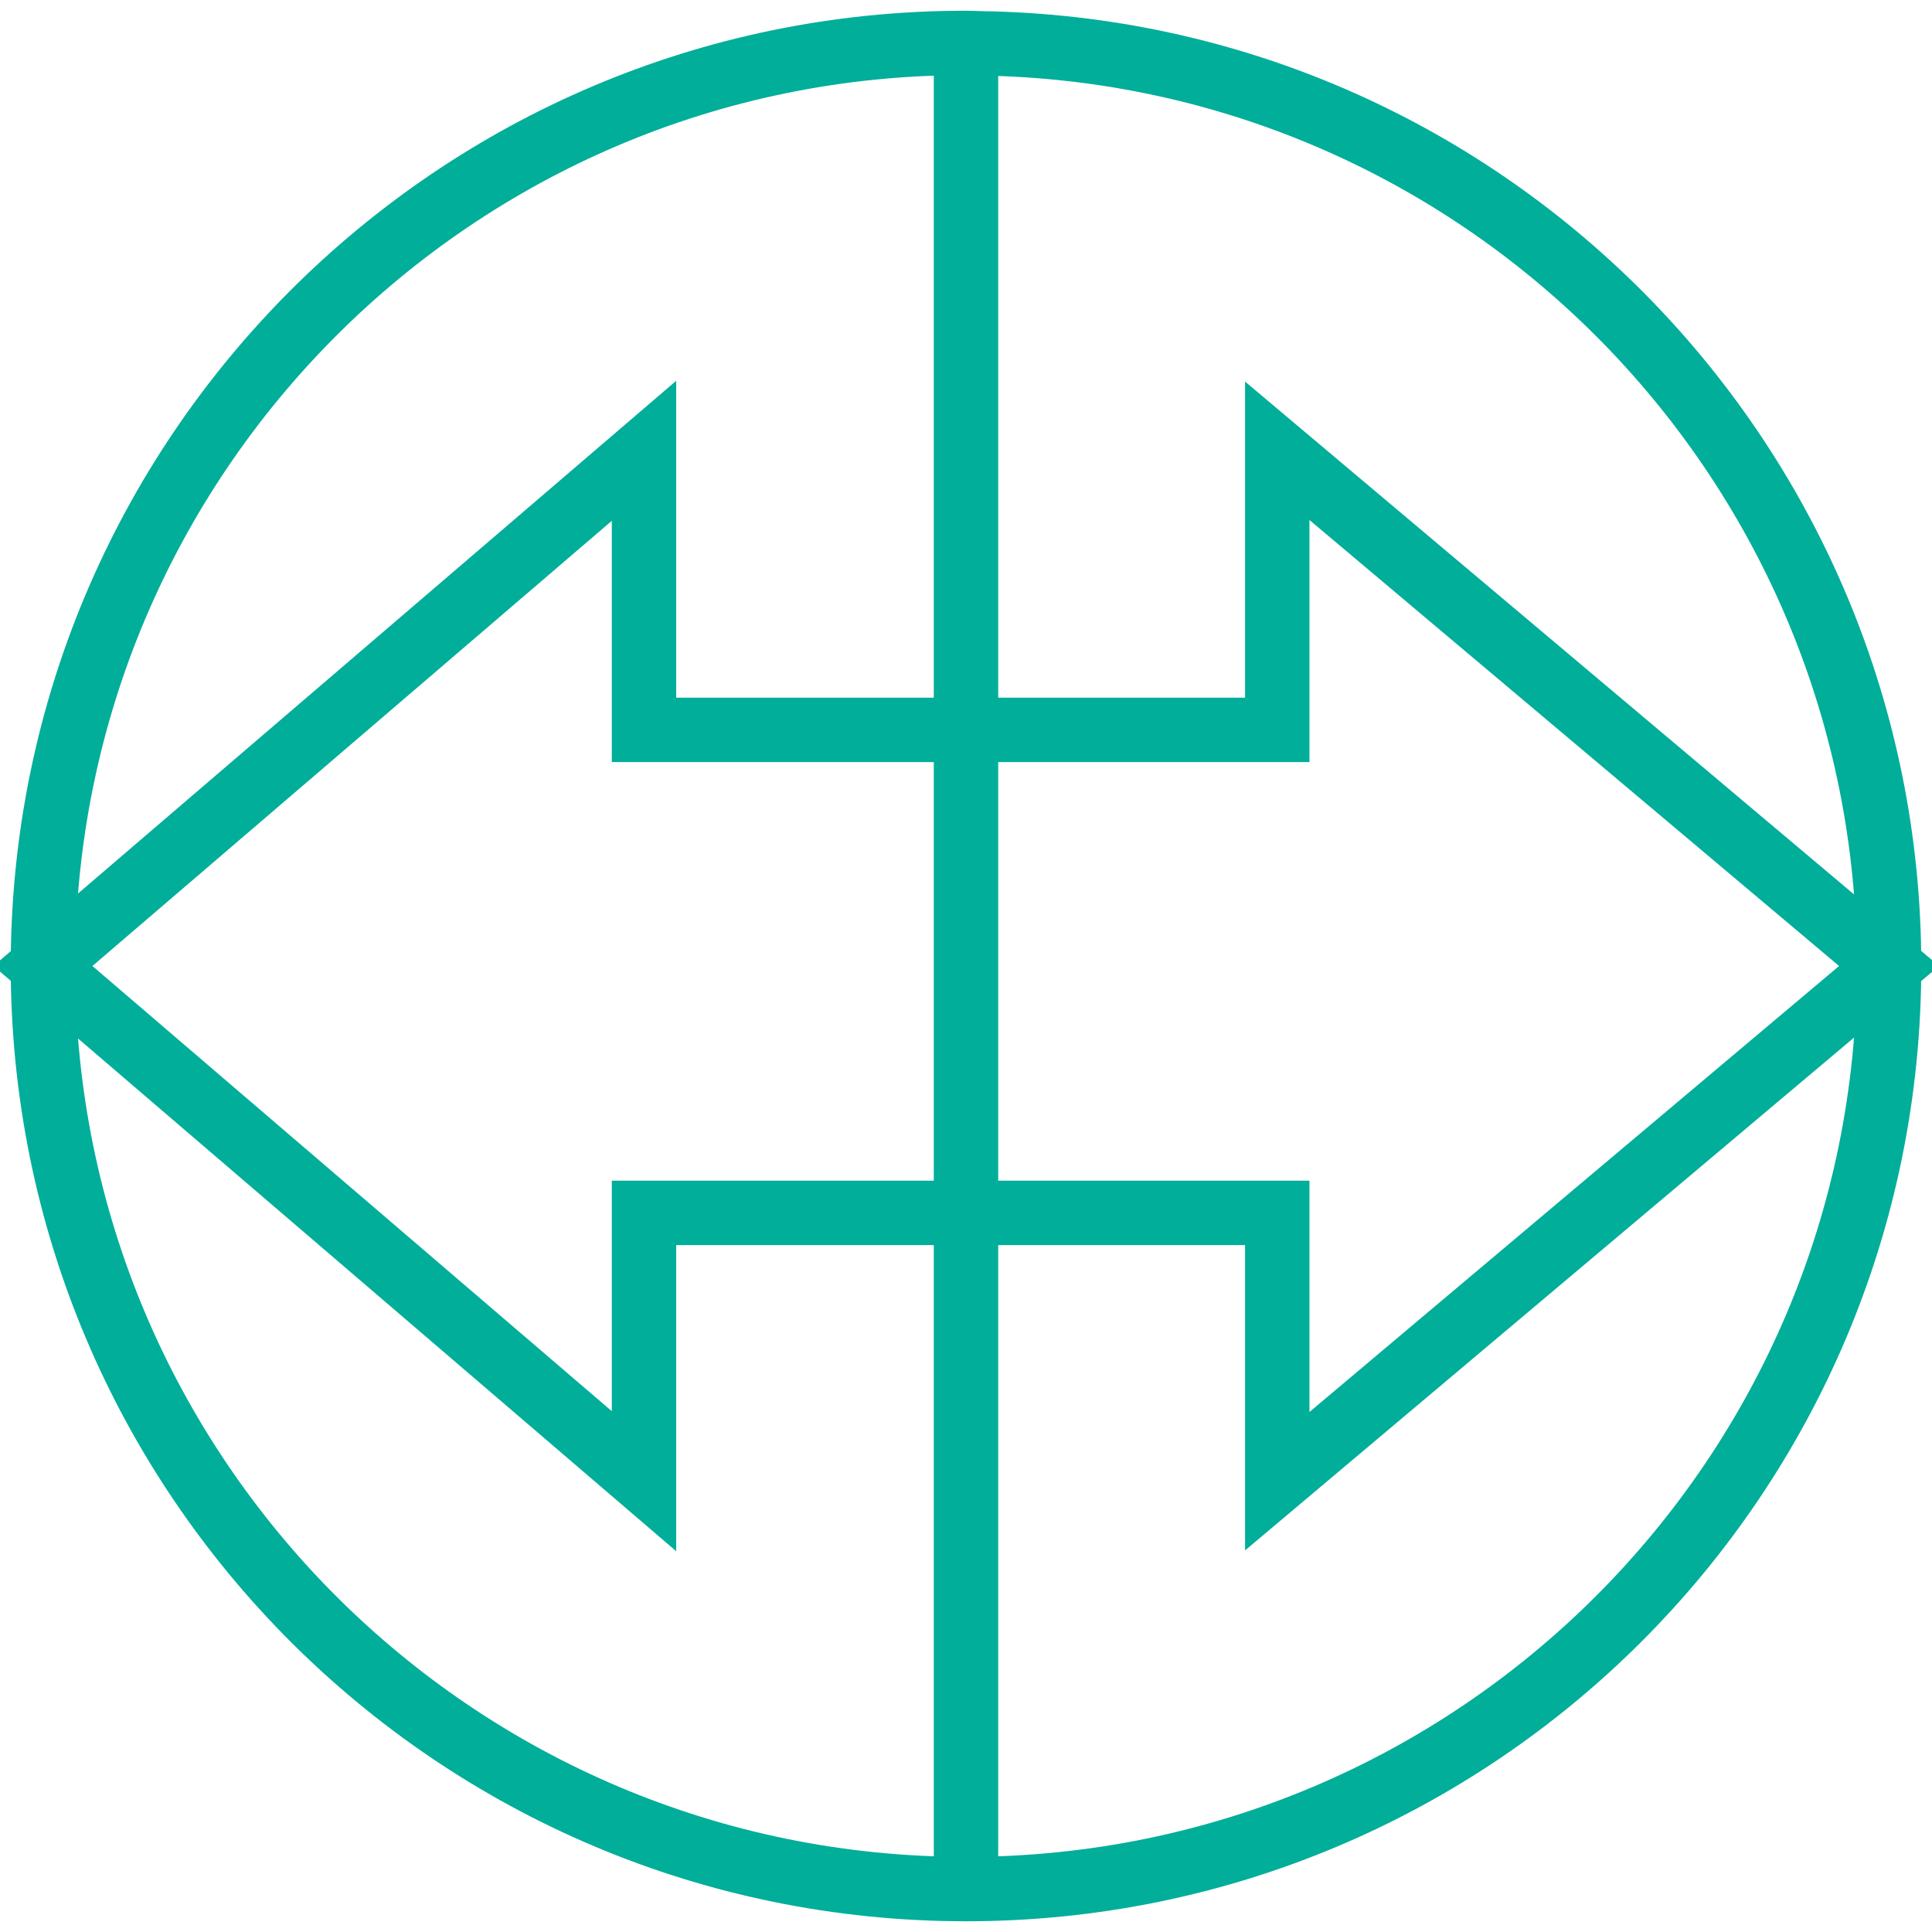 <svg width="90" height="90" viewBox="0 0 90 90" fill="none" xmlns="http://www.w3.org/2000/svg">
<g clip-path="url(#clip0)">
<path d="M2 45C2 68.758 21.242 88 45 88C68.758 88 88 68.758 88 45C88 21.645 69.391 2.633 46.179 2.029C45.748 2.029 45.345 2 44.914 2C21.213 2.029 2 21.271 2 45Z" stroke="#00AE99" stroke-width="3" stroke-miterlimit="10" stroke-linejoin="round"/>
<path d="M30 21L2 45L30 69V56.5H59.5V69L88 45L59.5 21V34H30V21Z" stroke="#00AE99" stroke-width="3"/>
<path d="M45 1V89" stroke="#00AE99" stroke-width="3"/>
</g>
<defs>
<clipPath id="clip0">
<rect width="90" height="90" fill="white"/>
</clipPath>
</defs>
</svg>
